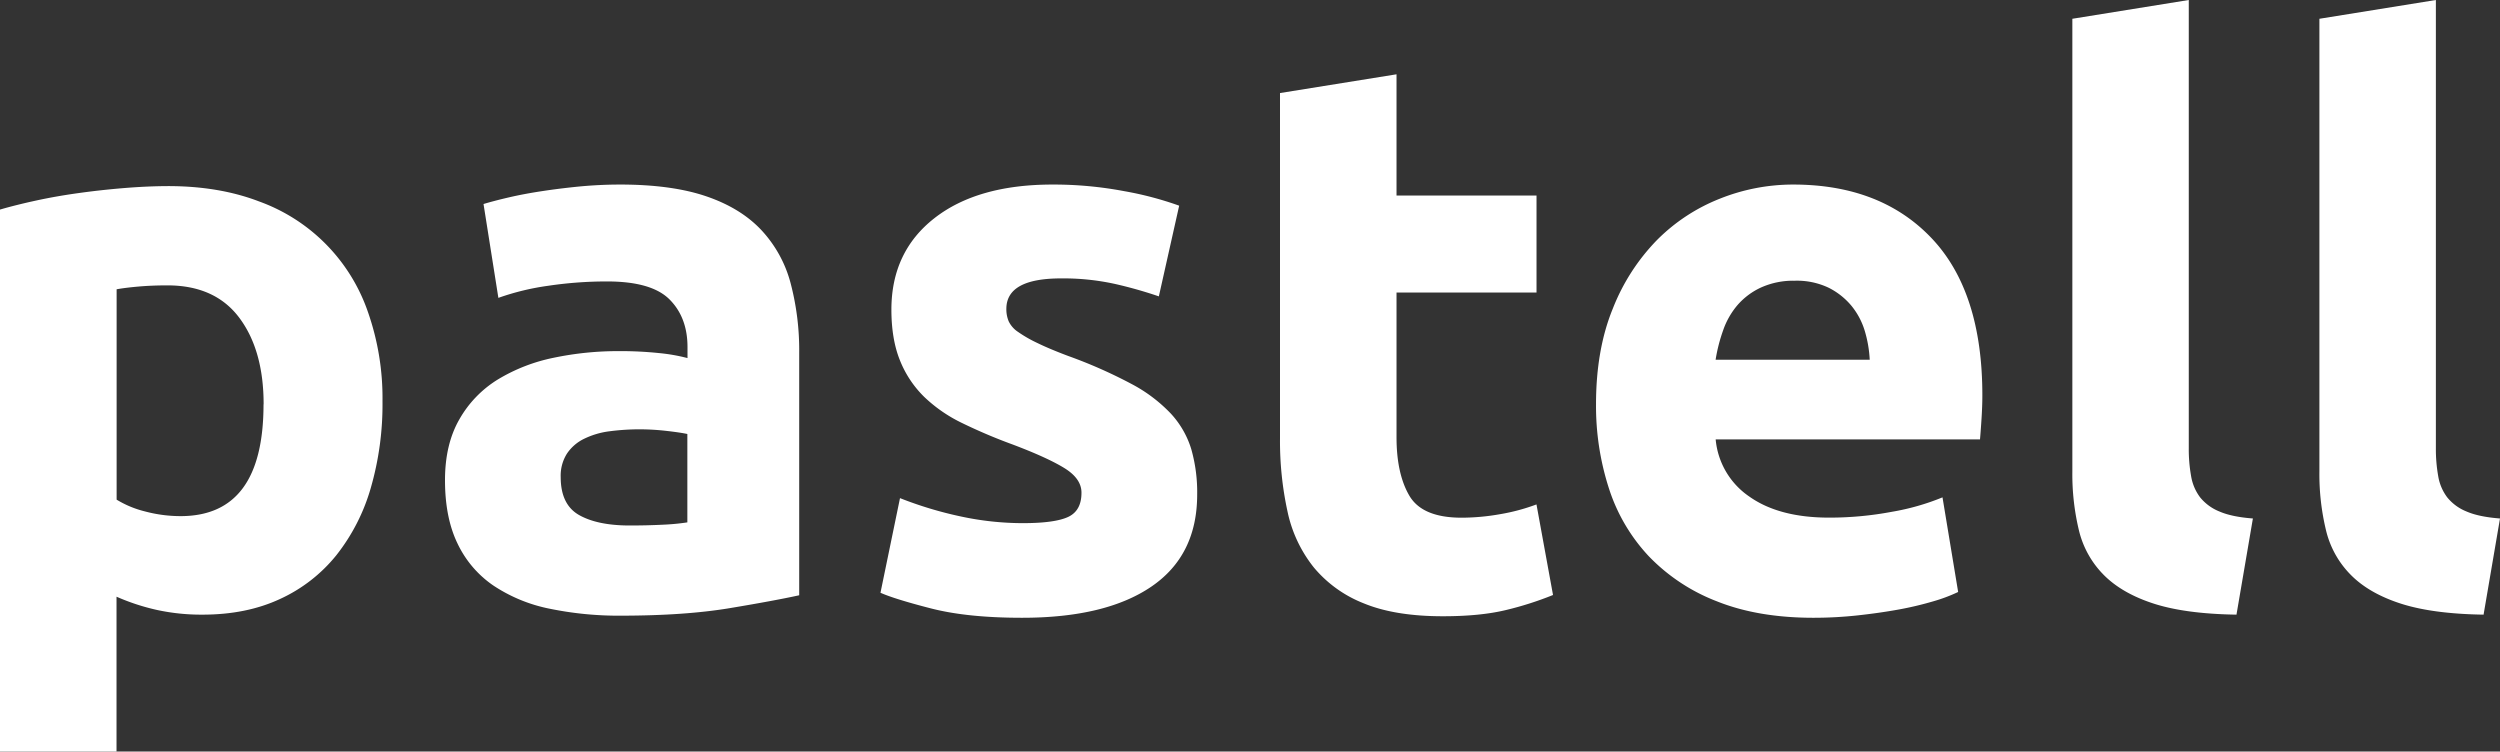 <svg xmlns="http://www.w3.org/2000/svg" viewBox="0 0 1000 300.6"><rect x="0" y="0" width="1000" height="300.6" fill="#333333" stroke="none"/><defs><style>.cls-1{fill:#fff;}</style></defs><g id="Calque_2" data-name="Calque 2"><g id="Calque_1-2" data-name="Calque 1"><path class="cls-1" d="M153,160.47a120.5,120.5,0,0,1-4.69,34.72,78.12,78.12,0,0,1-13.77,26.9A62.12,62.12,0,0,1,112,239.6q-13.45,6.26-31,6.26A83.63,83.63,0,0,1,62.87,244a86.9,86.9,0,0,1-16.26-5.32V300.6H0V83.83Q6.26,82,14.39,80.23t17.05-3q8.91-1.24,18.14-2t17.67-.79q20.34,0,36.29,6.1a71.81,71.81,0,0,1,43.64,44.27A104.16,104.16,0,0,1,153,160.47Zm-47.55,1.25q0-21.58-9.7-34.57t-28.77-13q-6.25,0-11.57.47c-3.55.31-6.47.68-8.76,1.09v84.15A40.22,40.22,0,0,0,58,204.57a55.09,55.09,0,0,0,14.24,1.88Q105.41,206.45,105.41,161.72Z"/><path class="cls-1" d="M248.05,73.82q20.64,0,34.41,4.69T304.51,92a49.63,49.63,0,0,1,11.73,21.27,105.17,105.17,0,0,1,3.44,27.84v97q-10,2.19-27.84,5.16t-43.17,3a137.22,137.22,0,0,1-28.93-2.81,62.77,62.77,0,0,1-22.37-9.23A42.23,42.23,0,0,1,183,217.39q-5-10.32-5-25.33,0-14.38,5.79-24.4a44.42,44.42,0,0,1,15.48-15.95,70.09,70.09,0,0,1,22.21-8.61,125.39,125.39,0,0,1,26-2.65,147.73,147.73,0,0,1,16.11.78,71.8,71.8,0,0,1,11.41,2v-4.38q0-11.88-7.19-19.08t-25-7.19a158.81,158.81,0,0,0-23.46,1.72,100.45,100.45,0,0,0-20,4.85l-5.94-37.54q4.06-1.24,10.16-2.66t13.29-2.5q7.2-1.1,15.18-1.88C237.25,74.09,242.62,73.82,248.05,73.82ZM251.8,210.2q6.87,0,13.14-.31a90.72,90.72,0,0,0,10-.94V173.6q-2.81-.61-8.44-1.25a95.62,95.62,0,0,0-10.32-.62,92.43,92.43,0,0,0-12.35.78,32.17,32.17,0,0,0-10.17,3,17.32,17.32,0,0,0-6.88,5.94,16.47,16.47,0,0,0-2.5,9.39q0,11,7.35,15.17T251.8,210.2Z"/><path class="cls-1" d="M409.14,209.26q12.81,0,18.14-2.5t5.31-9.7q0-5.62-6.88-9.85t-21-9.54a212.21,212.21,0,0,1-19.86-8.45,58.57,58.57,0,0,1-15.17-10.47A42.4,42.4,0,0,1,360,144.2q-3.43-8.44-3.44-20.33,0-23.15,17.21-36.6T421,73.82a151.73,151.73,0,0,1,28.78,2.66,134.15,134.15,0,0,1,21.89,5.79l-8.13,36.28a171,171,0,0,0-17.67-5,96.15,96.15,0,0,0-21.43-2.19q-21.9,0-21.9,12.2a12.52,12.52,0,0,0,.95,5,10.56,10.56,0,0,0,3.75,4.22,52,52,0,0,0,7.66,4.4q4.84,2.37,12.36,5.2a191.63,191.63,0,0,1,25.34,11.2,60.56,60.56,0,0,1,15.79,11.92,36.69,36.69,0,0,1,8.13,14.2,62.83,62.83,0,0,1,2.35,18.1q0,24.34-18.3,36.83t-51.77,12.48q-21.88,0-36.44-3.75t-20.17-6.26L360,199.25a152.65,152.65,0,0,0,24.4,7.35A118.16,118.16,0,0,0,409.14,209.26Z"/><path class="cls-1" d="M512,37.22l46.61-7.5V78.2h56V117h-56v57.86q0,14.72,5.16,23.46t20.8,8.76a88.92,88.92,0,0,0,15.48-1.41,78.7,78.7,0,0,0,14.54-3.9L621.21,238A132.13,132.13,0,0,1,602.44,244q-10.32,2.51-25.34,2.5-19.08,0-31.59-5.16a49.52,49.52,0,0,1-20-14.39A53.39,53.39,0,0,1,515,204.57a132.07,132.07,0,0,1-3-29.09Z"/><path class="cls-1" d="M638.41,161.72q0-21.9,6.73-38.32A82.07,82.07,0,0,1,662.81,96,73.45,73.45,0,0,1,688,79.45a78.88,78.88,0,0,1,29.24-5.63q35,0,55.37,21.43t20.33,63c0,2.72-.11,5.69-.31,8.92s-.42,6.1-.63,8.6H686.27a31,31,0,0,0,13.44,22.84q11.89,8.44,31.92,8.44a135,135,0,0,0,25.17-2.34A95.14,95.14,0,0,0,777,198.94l6.26,37.85a64.51,64.51,0,0,1-10,3.75,131.52,131.52,0,0,1-13.92,3.29q-7.66,1.39-16.42,2.34a163.18,163.18,0,0,1-17.51.94q-22.22,0-38.63-6.57a75.32,75.32,0,0,1-27.22-18,71.48,71.48,0,0,1-15.95-27.06A107.18,107.18,0,0,1,638.41,161.72Zm109.48-17.83a48.65,48.65,0,0,0-2-11.58,29.08,29.08,0,0,0-5.32-10,28.41,28.41,0,0,0-9.08-7.2,29.49,29.49,0,0,0-13.6-2.82A31.3,31.3,0,0,0,704.41,115a27.89,27.89,0,0,0-9.38,7,31.26,31.26,0,0,0-5.79,10.17,65.92,65.92,0,0,0-3,11.73Z"/><path class="cls-1" d="M894.59,245.86q-20.34-.31-33-4.38t-20-11.42a37.79,37.79,0,0,1-10-17.83,96.25,96.25,0,0,1-2.65-23.61V7.51L875.51,0V179.23a60.89,60.89,0,0,0,.94,11.26,19.26,19.26,0,0,0,3.6,8.45,19,19,0,0,0,7.66,5.63q5,2.19,13.45,2.82Z"/><path class="cls-1" d="M993.43,245.86q-20.32-.31-33-4.38t-20-11.42a37.69,37.69,0,0,1-10-17.83,95.72,95.72,0,0,1-2.67-23.61V7.51L974.35,0V179.23a61.76,61.76,0,0,0,.94,11.26,19.26,19.26,0,0,0,3.6,8.45,18.92,18.92,0,0,0,7.66,5.63q5,2.19,13.45,2.82Z"/></g></g></svg>